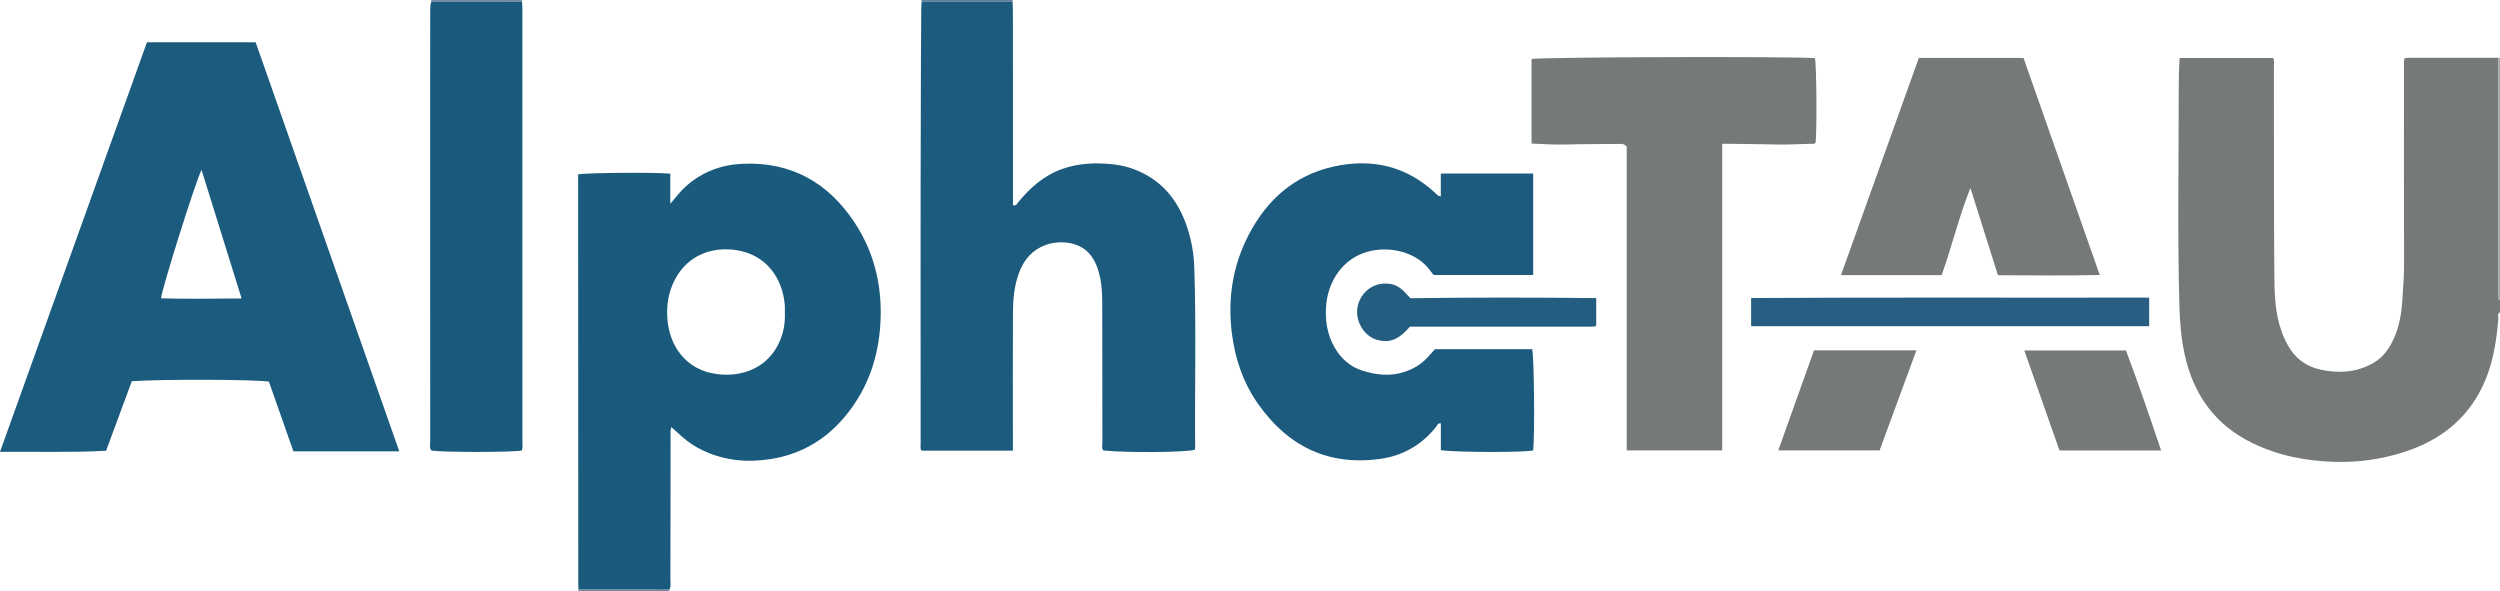 <?xml version="1.0" encoding="iso-8859-1"?>
<!-- Generator: Adobe Illustrator 27.0.0, SVG Export Plug-In . SVG Version: 6.00 Build 0)  -->
<svg version="1.1" id="Layer_1" xmlns="http://www.w3.org/2000/svg" xmlns:xlink="http://www.w3.org/1999/xlink" x="0px" y="0px"
	 viewBox="0 0 1514.348 358" style="enable-background:new 0 0 1514.348 358;" xml:space="preserve">
<g>
	<path style="fill:#75797A;" d="M1514.348,189c-1.857,1.164-0.875,3.019-1.012,4.542c-1.095,12.096-2.827,24.078-7.349,35.429
		c-9.183,23.048-26.421,37.324-49.656,44.815c-13.703,4.418-27.847,6.404-42.195,5.978c-17.387-0.516-34.269-3.773-50.045-11.512
		c-22.489-11.032-35.459-29.352-40.734-53.491c-2.098-9.6-2.928-19.325-3.205-29.159c-1.221-43.307-0.367-86.619-0.427-129.927
		c-0.009-6.736,0.116-13.548,0.565-20.543c19.053,0,37.798,0,56.628,0c0.896,1.801,0.467,3.659,0.47,5.432
		c0.076,41.993-0.065,83.987,0.274,125.977c0.094,11.729,0.364,23.605,4.632,34.872c2.884,7.615,6.758,14.436,13.987,18.83
		c4.208,2.558,8.891,3.767,13.622,4.433c9.775,1.376,19.232,0.201,27.919-4.919c6.153-3.626,9.892-9.22,12.618-15.623
		c2.962-6.957,4.219-14.355,4.723-21.778c0.529-7.787,1.093-15.587,1.073-23.422c-0.102-39.326-0.058-78.653-0.041-117.98
		c0.001-1.798-0.302-3.631,0.307-5.489c0.448-0.15,0.902-0.435,1.355-0.435c18.493-0.019,36.986-0.013,55.479-0.009
		c0.007,6.499,0.021,12.998,0.02,19.497c-0.006,40.993-0.026,81.986,0.023,122.979c0.002,1.496-1.002,3.371,0.973,4.502
		C1514.348,184.333,1514.348,186.667,1514.348,189z"/>
	<path style="fill:#A6A6A7;" d="M1514.348,182c-1.974-1.131-0.971-3.006-0.973-4.502c-0.049-40.993-0.029-81.986-0.023-122.979
		c0.001-6.499-0.013-12.998-0.02-19.497c0.339-0.007,0.677-0.015,1.016-0.022C1514.348,84,1514.348,133,1514.348,182z"/>
	<path style="fill:#758AA5;" d="M316.348,0c-0.037,0.356-0.074,0.712-0.112,1.067c-18.332-0.054-36.665-0.108-54.997-0.162
		C261.18,0.592,261.216,0.29,261.348,0C279.681,0,298.015,0,316.348,0z"/>
	<path style="fill:#637C9A;" d="M558.248,0.944c-0.15-0.334-0.117-0.649,0.1-0.944c18.333,0,36.667,0,55,0
		c0.008,0.329,0.017,0.658,0.025,0.988C594.998,0.973,576.623,0.959,558.248,0.944z"/>
	<path style="fill:#758AA5;" d="M405.466,357.102c0.058,0.312,0.019,0.611-0.118,0.898c-18.333,0-36.667,0-55,0
		c0.015-0.343,0.03-0.686,0.044-1.028c2.149,0.015,4.299,0.038,6.448,0.043C373.049,357.046,389.257,357.073,405.466,357.102z"/>
	<path style="fill:#1B5B7E;" d="M177.722,273.391c-4.992-14.209-9.931-28.265-14.833-42.219c-8.57-1.374-65.889-1.544-83.047-0.238
		c-5.132,13.867-10.346,27.953-15.587,42.115c-21.372,1.175-42.441,0.419-64.254,0.649c29.812-83.093,59.375-165.489,89.006-248.076
		c21.982,0,43.722,0,65.85,0c28.947,82.453,57.882,164.871,86.986,247.77C220.226,273.391,199.319,273.391,177.722,273.391z
		 M146.342,180.783c-8.153-26.176-16.169-51.915-24.246-77.846c-2.735,4.209-24.436,73.073-24.524,77.77
		C113.661,181.16,129.745,180.883,146.342,180.783z"/>
	<path style="fill:#1A5B7D;" d="M405.466,357.102c-16.208-0.029-32.417-0.056-48.625-0.088c-2.149-0.004-4.299-0.028-6.448-0.043
		c-0.039-0.998-0.112-1.995-0.112-2.993c-0.033-81.63-0.06-163.261-0.088-244.891c0-1.158,0-2.315,0-3.427
		c3.591-1.014,46.198-1.381,55.831-0.472c0,5.665,0,11.406,0,18.257c3.675-4.477,6.53-8.083,10.058-11.134
		c9.725-8.411,21.193-12.576,33.738-13.121c29.29-1.272,51.698,11.268,67.737,35.46c12.917,19.482,17.398,41.234,15.525,64.214
		c-1.688,20.713-8.947,39.487-22.812,55.245c-11.478,13.045-25.915,21.124-43.149,23.915c-14.103,2.284-27.809,1.113-40.924-4.975
		c-4.872-2.262-9.304-5.137-13.279-8.738c-1.951-1.768-3.921-3.515-6.264-5.613c-0.731,2.11-0.45,3.879-0.453,5.578
		c-0.047,28.987-0.054,57.974-0.112,86.961C406.085,353.197,406.588,355.247,405.466,357.102z M475.409,188.385
		c0-0.479,0.103-1.986-0.016-3.476c-1.288-16.208-11.097-30.67-29.489-33.42c-14.39-2.152-29.197,2.896-37.013,17.735
		c-3.903,7.412-5.211,15.353-4.644,23.666c1.143,16.739,11.334,31.171,29.687,33.651c14.817,2.002,29.481-3.088,36.972-16.952
		C474.31,203.289,475.797,196.548,475.409,188.385z"/>
	<path style="fill:#1C5B7E;" d="M558.248,0.944c18.375,0.015,36.75,0.029,55.125,0.044c0.06,1.828,0.172,3.657,0.173,5.485
		c0.028,33.16,0.043,66.32,0.06,99.48c0.003,6.145,0,12.29,0,18.42c2.169,0.323,2.44-1.01,3.087-1.795
		c7.304-8.855,15.629-16.304,26.709-20.226c9.797-3.468,19.865-3.944,30.03-2.895c3.92,0.405,7.842,1.117,11.668,2.416
		c17.856,6.063,28.506,18.83,34.166,36.287c2.47,7.618,3.883,15.454,4.153,23.476c1.228,36.478,0.242,72.966,0.538,109.449
		c0.004,0.476-0.158,0.953-0.236,1.392c-6.683,1.6-40.394,1.843-55.374,0.409c-1.172-1.587-0.581-3.479-0.584-5.226
		c-0.054-26.994-0.023-53.989-0.081-80.983c-0.013-6.153-0.004-12.322-1.284-18.399c-1.108-5.256-2.763-10.232-6.352-14.417
		c-6.787-7.915-18.861-8.345-26.765-5.427c-8.004,2.955-13.041,8.815-15.987,16.728c-2.954,7.936-3.674,16.211-3.714,24.525
		c-0.125,25.827-0.034,51.656-0.026,77.484c0,1.803,0,3.606,0,5.805c-18.594,0-36.838,0-55.211,0
		c-1.122-0.936-0.663-2.36-0.663-3.622c-0.011-69.319-0.134-138.639,0.104-207.957c0.064-18.656,0.084-37.315,0.273-55.971
		C558.073,3.931,558.182,2.438,558.248,0.944z"/>
	<path style="fill:#1D5B7E;" d="M872.745,118.948c0-4.667,0-9.117,0-13.829c18.81,0,37.231,0,55.969,0c0,20.415,0,40.805,0,61.478
		c-20.038,0-39.8,0-59.969,0c-0.76-0.299-1.408-1.311-2.065-2.244c-8.42-11.95-24.968-15.475-38.079-11.927
		c-15.528,4.203-23.859,18.253-25.189,31.462c-0.931,9.241,0.217,18.276,4.979,26.523c3.878,6.716,9.235,11.653,16.783,14.064
		c8.596,2.746,17.159,3.648,25.918,0.674c5.322-1.807,9.926-4.6,13.711-8.744c1.454-1.591,2.888-3.2,4.421-4.899
		c19.638,0,39.263,0,58.851,0c1.172,3.593,1.646,50.645,0.653,61.274c-3.994,1.358-46.946,1.317-55.956-0.119
		c0-5.365,0-10.807,0-16.231c-1.926-0.164-2.156,1.223-2.812,2.046c-8.697,10.893-19.944,17.512-33.708,19.45
		c-31.728,4.468-56.227-7.647-74.307-33.421c-8.926-12.725-13.794-27.106-15.747-42.556c-2.663-21.077,0.477-41.184,10.304-59.961
		c11.008-21.034,27.574-35.796,51.187-41.076c23.237-5.197,44.191-0.375,61.918,16.177
		C870.31,117.746,870.815,118.709,872.745,118.948z"/>
	<path style="fill:#75797A;" d="M927.726,86.952c0-17.32,0-34.257,0-51.199c4.411-1.196,154.406-1.676,171.645-0.546
		c0.946,3.493,1.282,41.493,0.448,51.18c-0.862,1.113-2.118,0.699-3.224,0.717c-6.65,0.113-13.339,0.619-19.932,0.428
		c-9.317-0.269-18.631-0.222-27.945-0.407c-1.635-0.032-3.272-0.005-5.495-0.005c0,62.069,0,123.747,0,185.711
		c-19.458,0-38.373,0-57.852,0c0-61.509,0-123.057,0-183.881c-1.671-2.165-3.29-1.777-4.723-1.76
		c-10.313,0.126-20.624,0.02-30.943,0.314C942.519,87.711,935.18,87.379,927.726,86.952z"/>
	<path style="fill:#195A7D;" d="M261.239,0.905c18.332,0.054,36.665,0.108,54.997,0.162c0.066,1.66,0.19,3.32,0.191,4.98
		c0.019,87.134,0.03,174.267,0.02,261.401c0,1.81,0.319,3.657-0.309,5.421c-4.407,1.133-46.579,1.193-54.804,0.076
		c-1.363-1.729-0.739-3.803-0.74-5.722c-0.038-57.645-0.038-115.289-0.035-172.934c0.001-28.489,0.019-56.978,0.032-85.467
		C260.593,6.166,260.478,3.499,261.239,0.905z"/>
	<path style="fill:#75797A;" d="M1176.126,166.655c-20.334,0-40.283,0-60.975,0c15.843-44.188,31.523-87.923,47.171-131.566
		c21.346,0,42.135,0,63.393,0c15.314,43.592,30.615,87.145,46.187,131.471c-20.888,0.524-41.077,0.215-61.669,0.152
		c-5.46-17.306-10.876-34.472-16.678-52.862C1186.429,131.835,1182.224,149.629,1176.126,166.655z"/>
	<path style="fill:#275E81;" d="M1301.843,180.27c0,6.201,0,11.627,0,17.34c-80.428,0-160.647,0-241.117,0c0-5.58,0-10.983,0-17.083
		C1141.06,180.058,1221.154,180.41,1301.843,180.27z"/>
	<path style="fill:#75797A;" d="M1287.785,212.29c7.455,19.813,14.35,39.928,21.284,60.57c-20.881,0-40.967,0-61.549,0
		c-7.033-19.981-14.11-40.084-21.32-60.57C1246.654,212.29,1266.716,212.29,1287.785,212.29z"/>
	<path style="fill:#75797A;" d="M1160.854,212.222c-7.509,20.396-14.872,40.396-22.31,60.601c-20.403,0-40.624,0-61.364,0
		c7.266-20.359,14.424-40.415,21.628-60.601C1119.403,212.222,1139.819,212.222,1160.854,212.222z"/>
	<path style="fill:#235D7F;" d="M966.897,180.576c0,5.939,0,11.209,0,16.542c-0.06,0.065-0.165,0.196-0.287,0.309
		c-0.117,0.108-0.243,0.266-0.38,0.283c-0.657,0.081-1.32,0.171-1.98,0.171c-36.621,0.008-73.242,0.007-110.197,0.007
		c-4.029,4.467-8.476,8.914-15.254,8.706c-4.585-0.14-8.687-1.762-11.931-5.356c-6.568-7.275-6.382-18.059,0.496-24.718
		c4.159-4.026,9.135-5.286,14.679-4.554c5.555,0.734,8.832,4.925,12.264,8.674C891.859,180.131,929.253,180.156,966.897,180.576z"/>
</g>
</svg>
